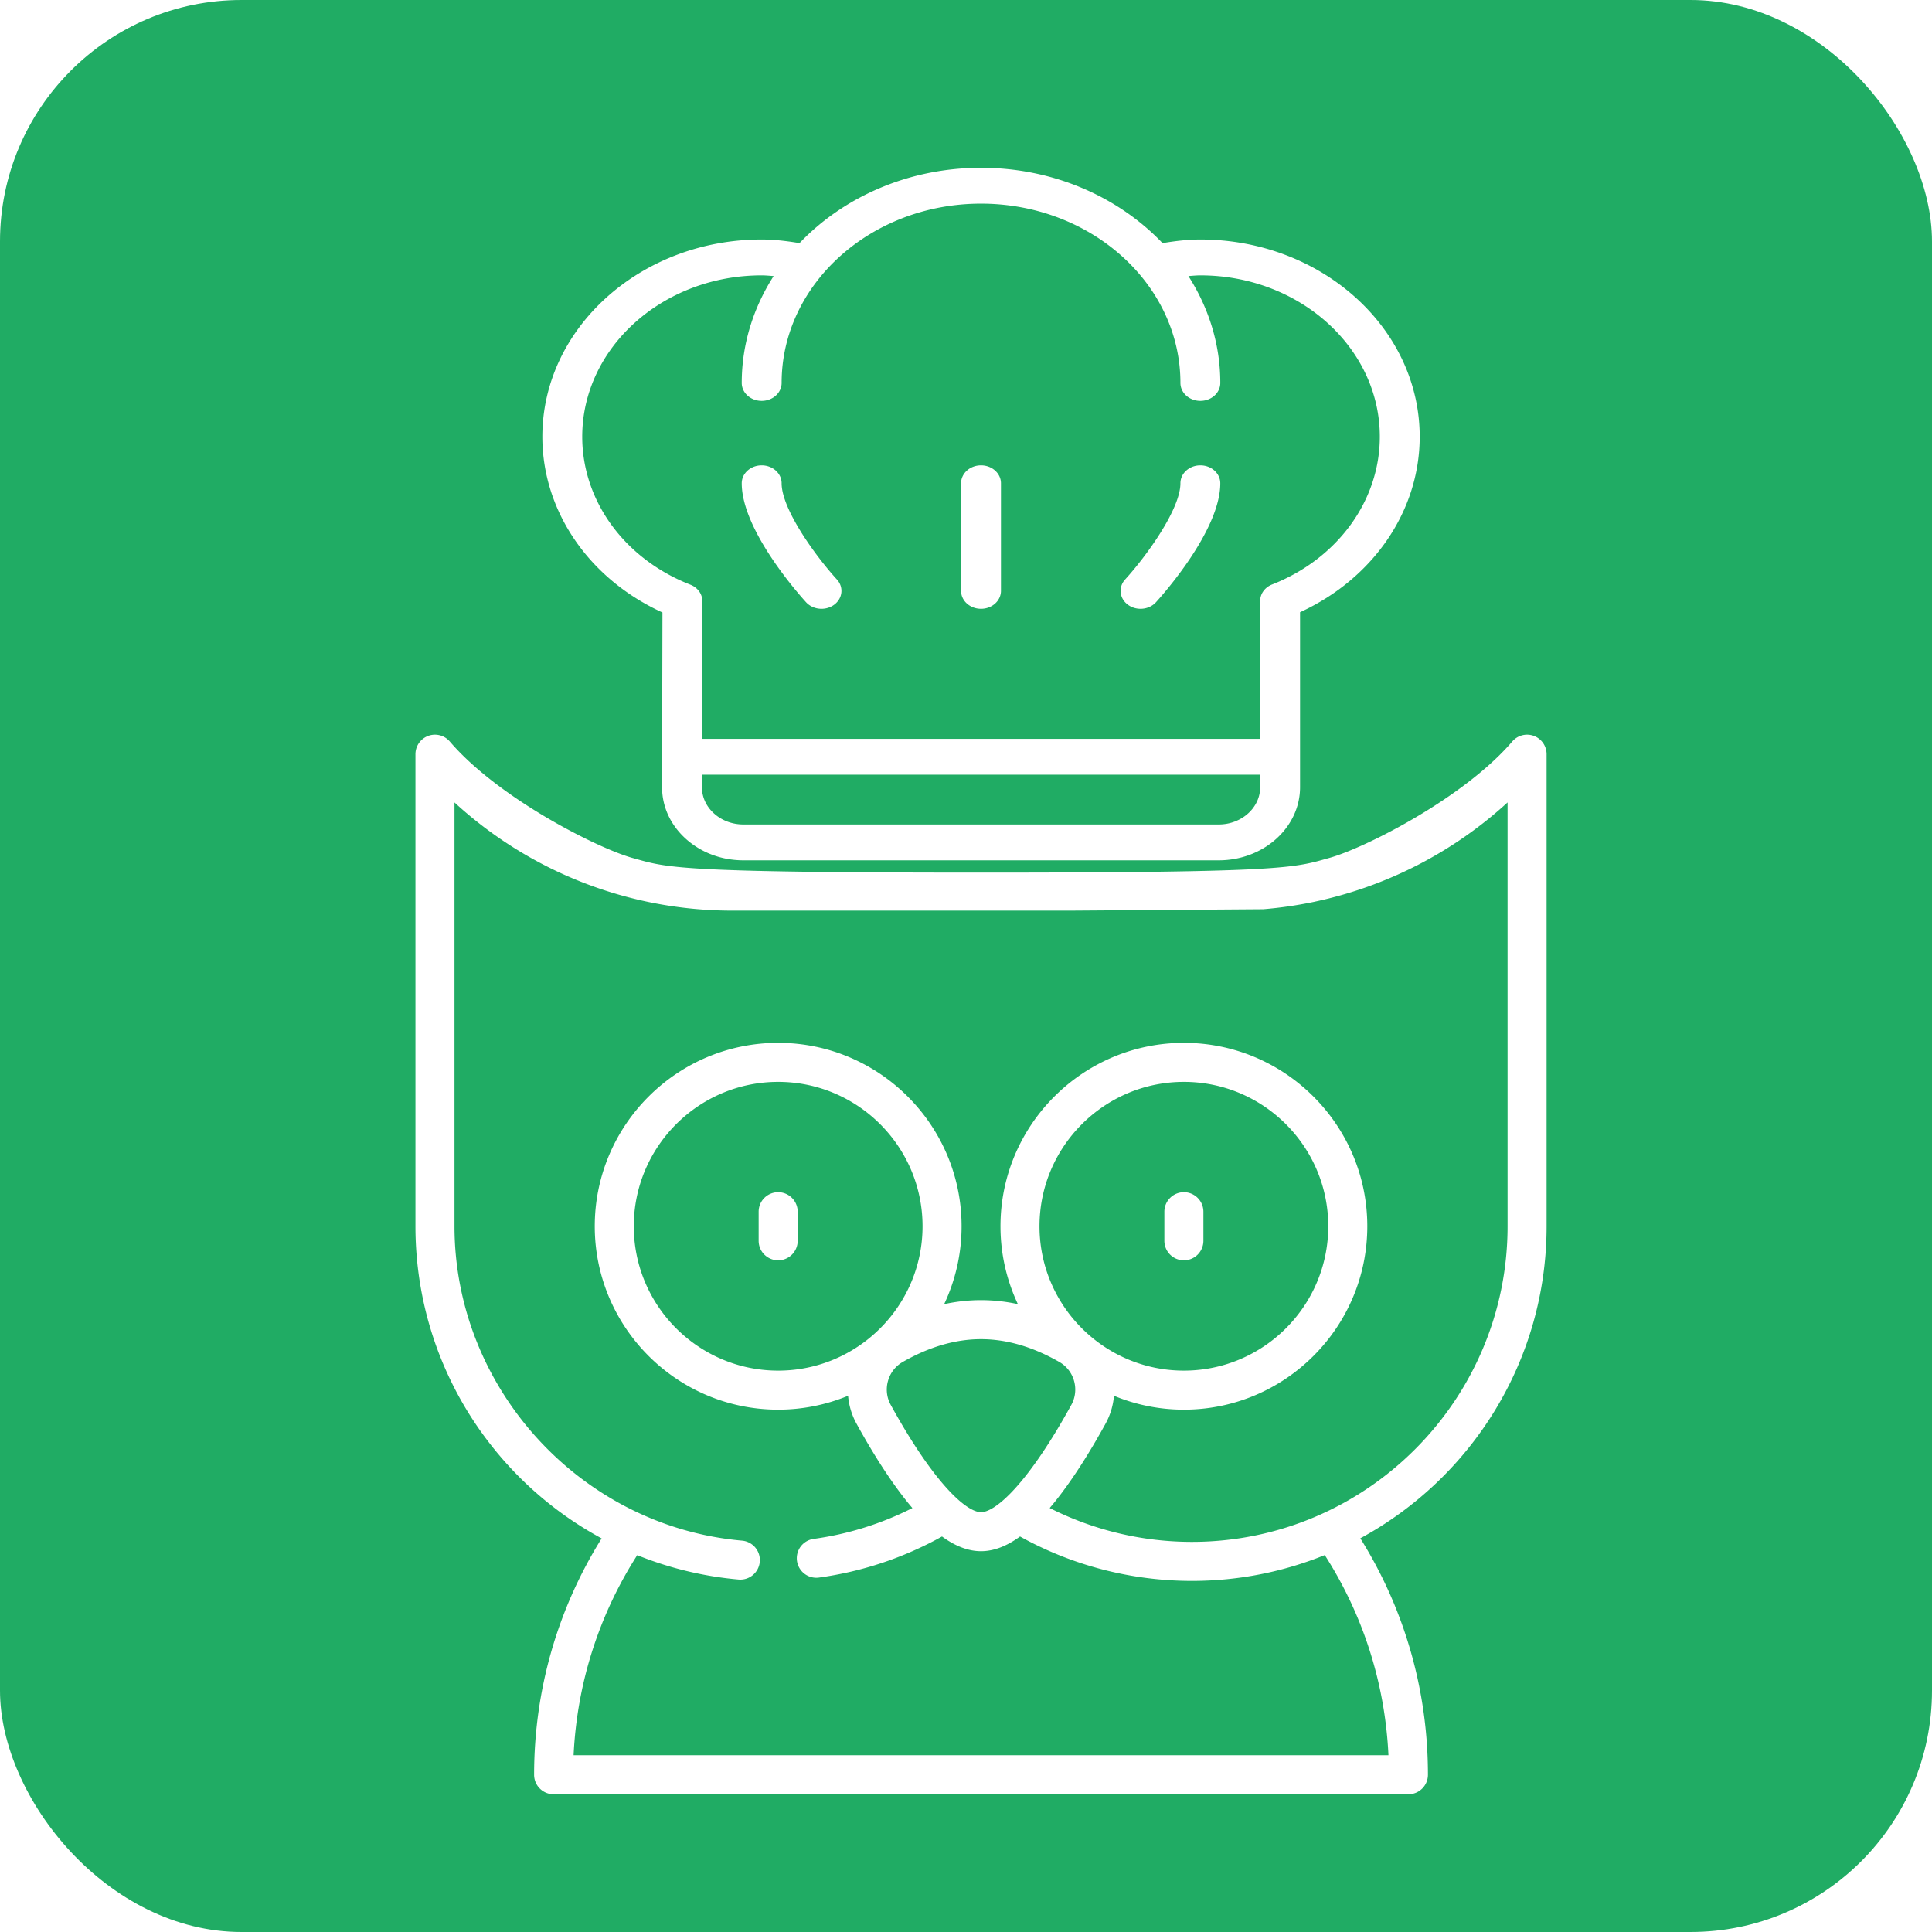 <?xml version="1.0" ?>
<svg xmlns="http://www.w3.org/2000/svg" viewBox="0 0 512 512" fill="none">
    <defs>
        <clipPath id="a" class="frame-clip">
            <rect width="512" height="512" rx="0" ry="0" style="fill:#20ac64;fill-opacity:0" />
        </clipPath>
    </defs>
    <g clip-path="url(#a)">
        <rect width="512" height="512" fill="none" class="frame-background" rx="0" ry="0" style="fill:#20ac64;fill-opacity:0" />
        <g class="frame-children">
            <rect width="512" height="512" rx="64" ry="64" style="fill:#20ac64;fill-opacity:1" />
            <rect width="512" height="512" class="stroke-shape" rx="64" ry="64" style="fill:none" />
            <g filter="url(#b)">
                <defs>
                    <filter id="b" width="1.151" height="1.151" x="-.062" y="-.062" color-interpolation-filters="sRGB" filterUnits="objectBoundingBox">
                        <feFlood flood-opacity="0" result="BackgroundImageFix" />
                        <feColorMatrix in="SourceAlpha" values="0 0 0 0 0 0 0 0 0 0 0 0 0 0 0 0 0 0 127 0" />
                        <feOffset dx="4" dy="4" />
                        <feGaussianBlur stdDeviation="2" />
                        <feColorMatrix values="0 0 0 0 0 0 0 0 0 0 0 0 0 0 0 0 0 0 0.2 0" />
                        <feBlend in2="BackgroundImageFix" result="filter_3a5758d0-81c7-11eb-b44b-9728589616a3" />
                        <feBlend in="SourceGraphic" in2="filter_3a5758d0-81c7-11eb-b44b-9728589616a3" result="shape" />
                    </filter>
                </defs>
                <g transform="scale(.851) translate(44.8 44.8)">
                    <path fill="#FFF" fill-rule="evenodd" d="M193.905 100.999c0-3.086-2.777-5.583-6.209-5.583-3.433 0-6.21 2.497-6.21 5.583 0 14.662 17.986 34.792 20.035 37.044 1.232 1.342 3.014 2.039 4.809 2.039 1.382 0 2.777-.414 3.935-1.265 2.65-1.957 3.032-5.474.861-7.862-6.657-7.295-17.221-21.876-17.221-29.956m130.399-5.583c-3.433 0-6.21 2.497-6.21 5.583 0 8.053-10.563 22.65-17.221 29.962-2.171 2.382-1.783 5.899.867 7.856 1.152.851 2.547 1.265 3.935 1.265 1.795 0 3.572-.697 4.803-2.039 2.05-2.252 20.035-22.382 20.035-37.044 0-3.086-2.777-5.583-6.209-5.583m-68.304 0c-3.432 0-6.21 2.497-6.21 5.583v33.5c0 3.086 2.778 5.583 6.21 5.583s6.21-2.497 6.21-5.583v-33.5c-.001-3.086-2.778-5.583-6.21-5.583m68.304-70.332c-3.763 0-7.695.447-11.779 1.129C298.849 11.878 278.604 2.75 256 2.75s-42.849 9.128-56.525 23.463c-4.084-.682-8.016-1.13-11.779-1.13-37.663.001-68.304 27.551-68.304 61.417 0 23.205 14.553 44.3 37.402 54.731l-.121 54.376c-.006 6.09 2.625 11.816 7.41 16.123 4.79 4.313 11.151 6.685 17.925 6.685h148.008c13.972 0 25.335-10.218 25.335-22.781v-54.485c22.764-10.458 37.257-31.521 37.257-54.649 0-33.866-30.641-61.416-68.304-61.416m18.628 170.551c0 6.401-5.797 11.614-12.916 11.614H182.008c-3.451 0-6.695-1.211-9.139-3.408-2.438-2.197-3.784-5.114-3.778-8.222l.033-3.87h173.808zm3.845-63.177q-.492.179-.928.431a5.8 5.8 0 0 0-1.905 1.679 5.2 5.2 0 0 0-.946 2.241 5 5 0 0 0-.066.938v42.835H169.139l.08-42.759a5 5 0 0 0-.06-.916 5.3 5.3 0 0 0-.983-2.312 5.9 5.9 0 0 0-1.844-1.62 7 7 0 0 0-.976-.453c-20.38-8.013-33.545-26.061-33.545-46.022 0-27.71 25.068-50.25 55.885-50.25 1.204 0 2.475.131 3.723.219-6.282 9.818-9.933 21.163-9.933 33.281 0 3.086 2.777 5.583 6.21 5.583s6.209-2.497 6.209-5.583c0-30.785 27.858-55.833 62.095-55.833s62.094 25.048 62.094 55.833c0 3.086 2.777 5.583 6.21 5.583s6.209-2.497 6.209-5.583c0-12.118-3.65-23.463-9.933-33.281 1.248-.088 2.519-.219 3.724-.219 30.817 0 55.885 22.541 55.885 50.25 0 19.89-13.11 37.915-33.412 45.958m73.194 199.91c0 54.195-44.091 98.287-98.287 98.287a98.2 98.2 0 0 1-44.301-10.539 88 88 0 0 0 1.372-1.649c5.14-6.347 10.532-14.633 16.029-24.628a21.8 21.8 0 0 0 2.618-8.678 56.8 56.8 0 0 0 21.773 4.323c31.494 0 57.116-25.622 57.116-57.116s-25.622-57.116-57.116-57.116c-31.493 0-57.115 25.622-57.115 57.116 0 8.669 1.95 16.889 5.422 24.257a54 54 0 0 0-11.479-1.247c-3.814 0-7.645.417-11.479 1.247a56.8 56.8 0 0 0 5.422-24.257c0-31.494-25.622-57.116-57.116-57.116s-57.116 25.622-57.116 57.116 25.622 57.116 57.116 57.116a56.8 56.8 0 0 0 21.774-4.323 21.8 21.8 0 0 0 2.617 8.678c5.496 9.996 10.889 18.282 16.028 24.628a92 92 0 0 0 1.376 1.655 97.1 97.1 0 0 1-30.84 9.62 6.078 6.078 0 0 0 1.649 12.042 109.2 109.2 0 0 0 38.416-12.806c4.207 3.065 8.234 4.581 12.152 4.581 3.916 0 7.942-1.515 12.147-4.578 16.319 9.057 34.748 13.829 53.535 13.829 14.618 0 28.579-2.862 41.362-8.043 11.994 18.717 18.786 40.071 19.833 62.328H129.124c1.047-22.245 7.832-43.59 19.815-62.302a110 110 0 0 0 31.576 7.587 6.076 6.076 0 0 0 6.587-5.522 6.076 6.076 0 0 0-5.52-6.586c-50.215-4.421-89.549-47.426-89.549-97.905V200.392c23.484 21.565 54.277 33.687 86.559 33.687h105.065l60.236-.437a128 128 0 0 0 15.647-2.264 7 7 0 0 0 .462-.101 128.3 128.3 0 0 0 59.969-30.894zm-188.405 42.299c8.232-4.734 16.453-7.135 24.435-7.135s16.202 2.401 24.434 7.135c4.615 2.655 6.273 8.627 3.696 13.314-13.565 24.67-23.631 33.423-28.13 33.423s-14.565-8.753-28.131-33.423c-2.577-4.687-.919-10.659 3.696-13.314m-38.738 2.662c-24.791 0-44.961-20.17-44.961-44.961 0-24.792 20.17-44.961 44.961-44.961 24.792 0 44.961 20.17 44.961 44.961 0 24.792-20.169 44.961-44.961 44.961m235.327-197.664a6.08 6.08 0 0 0-6.724 1.748c-15.061 17.59-45.841 33.144-56.87 36.227-11.029 3.084-12.811 4.603-108.561 4.603s-97.674-1.539-108.561-4.574c-10.887-3.034-41.75-18.597-56.87-36.255a6.077 6.077 0 0 0-10.693 3.952v147.002c0 27.789 10.358 54.346 29.167 74.779a110.7 110.7 0 0 0 28.817 22.432c-13.779 22.058-21.034 47.362-21.034 73.593a6.077 6.077 0 0 0 6.077 6.078h266.194a6.076 6.076 0 0 0 6.077-6.078c0-26.247-7.263-51.56-21.055-73.625 34.513-18.698 58.005-55.246 58.005-97.179V185.366a6.08 6.08 0 0 0-3.969-5.701M274.213 332.368c0-24.792 20.17-44.961 44.96-44.961 24.792 0 44.962 20.17 44.962 44.961 0 24.792-20.17 44.961-44.962 44.961s-44.96-20.169-44.96-44.961m-81.385-10.606a6.077 6.077 0 0 0-6.077 6.078v9.056a6.077 6.077 0 0 0 6.077 6.077 6.077 6.077 0 0 0 6.078-6.077v-9.056a6.08 6.08 0 0 0-6.078-6.078m126.345 0a6.076 6.076 0 0 0-6.077 6.078v9.056a6.077 6.077 0 0 0 12.155 0v-9.056a6.076 6.076 0 0 0-6.078-6.078" />
                </g>
            </g>
        </g>
    </g>
    <g class="stroke-shape">
        <rect width="512" height="512" class="frame-background" rx="0" ry="0" style="fill:none" />
    </g>
</svg>